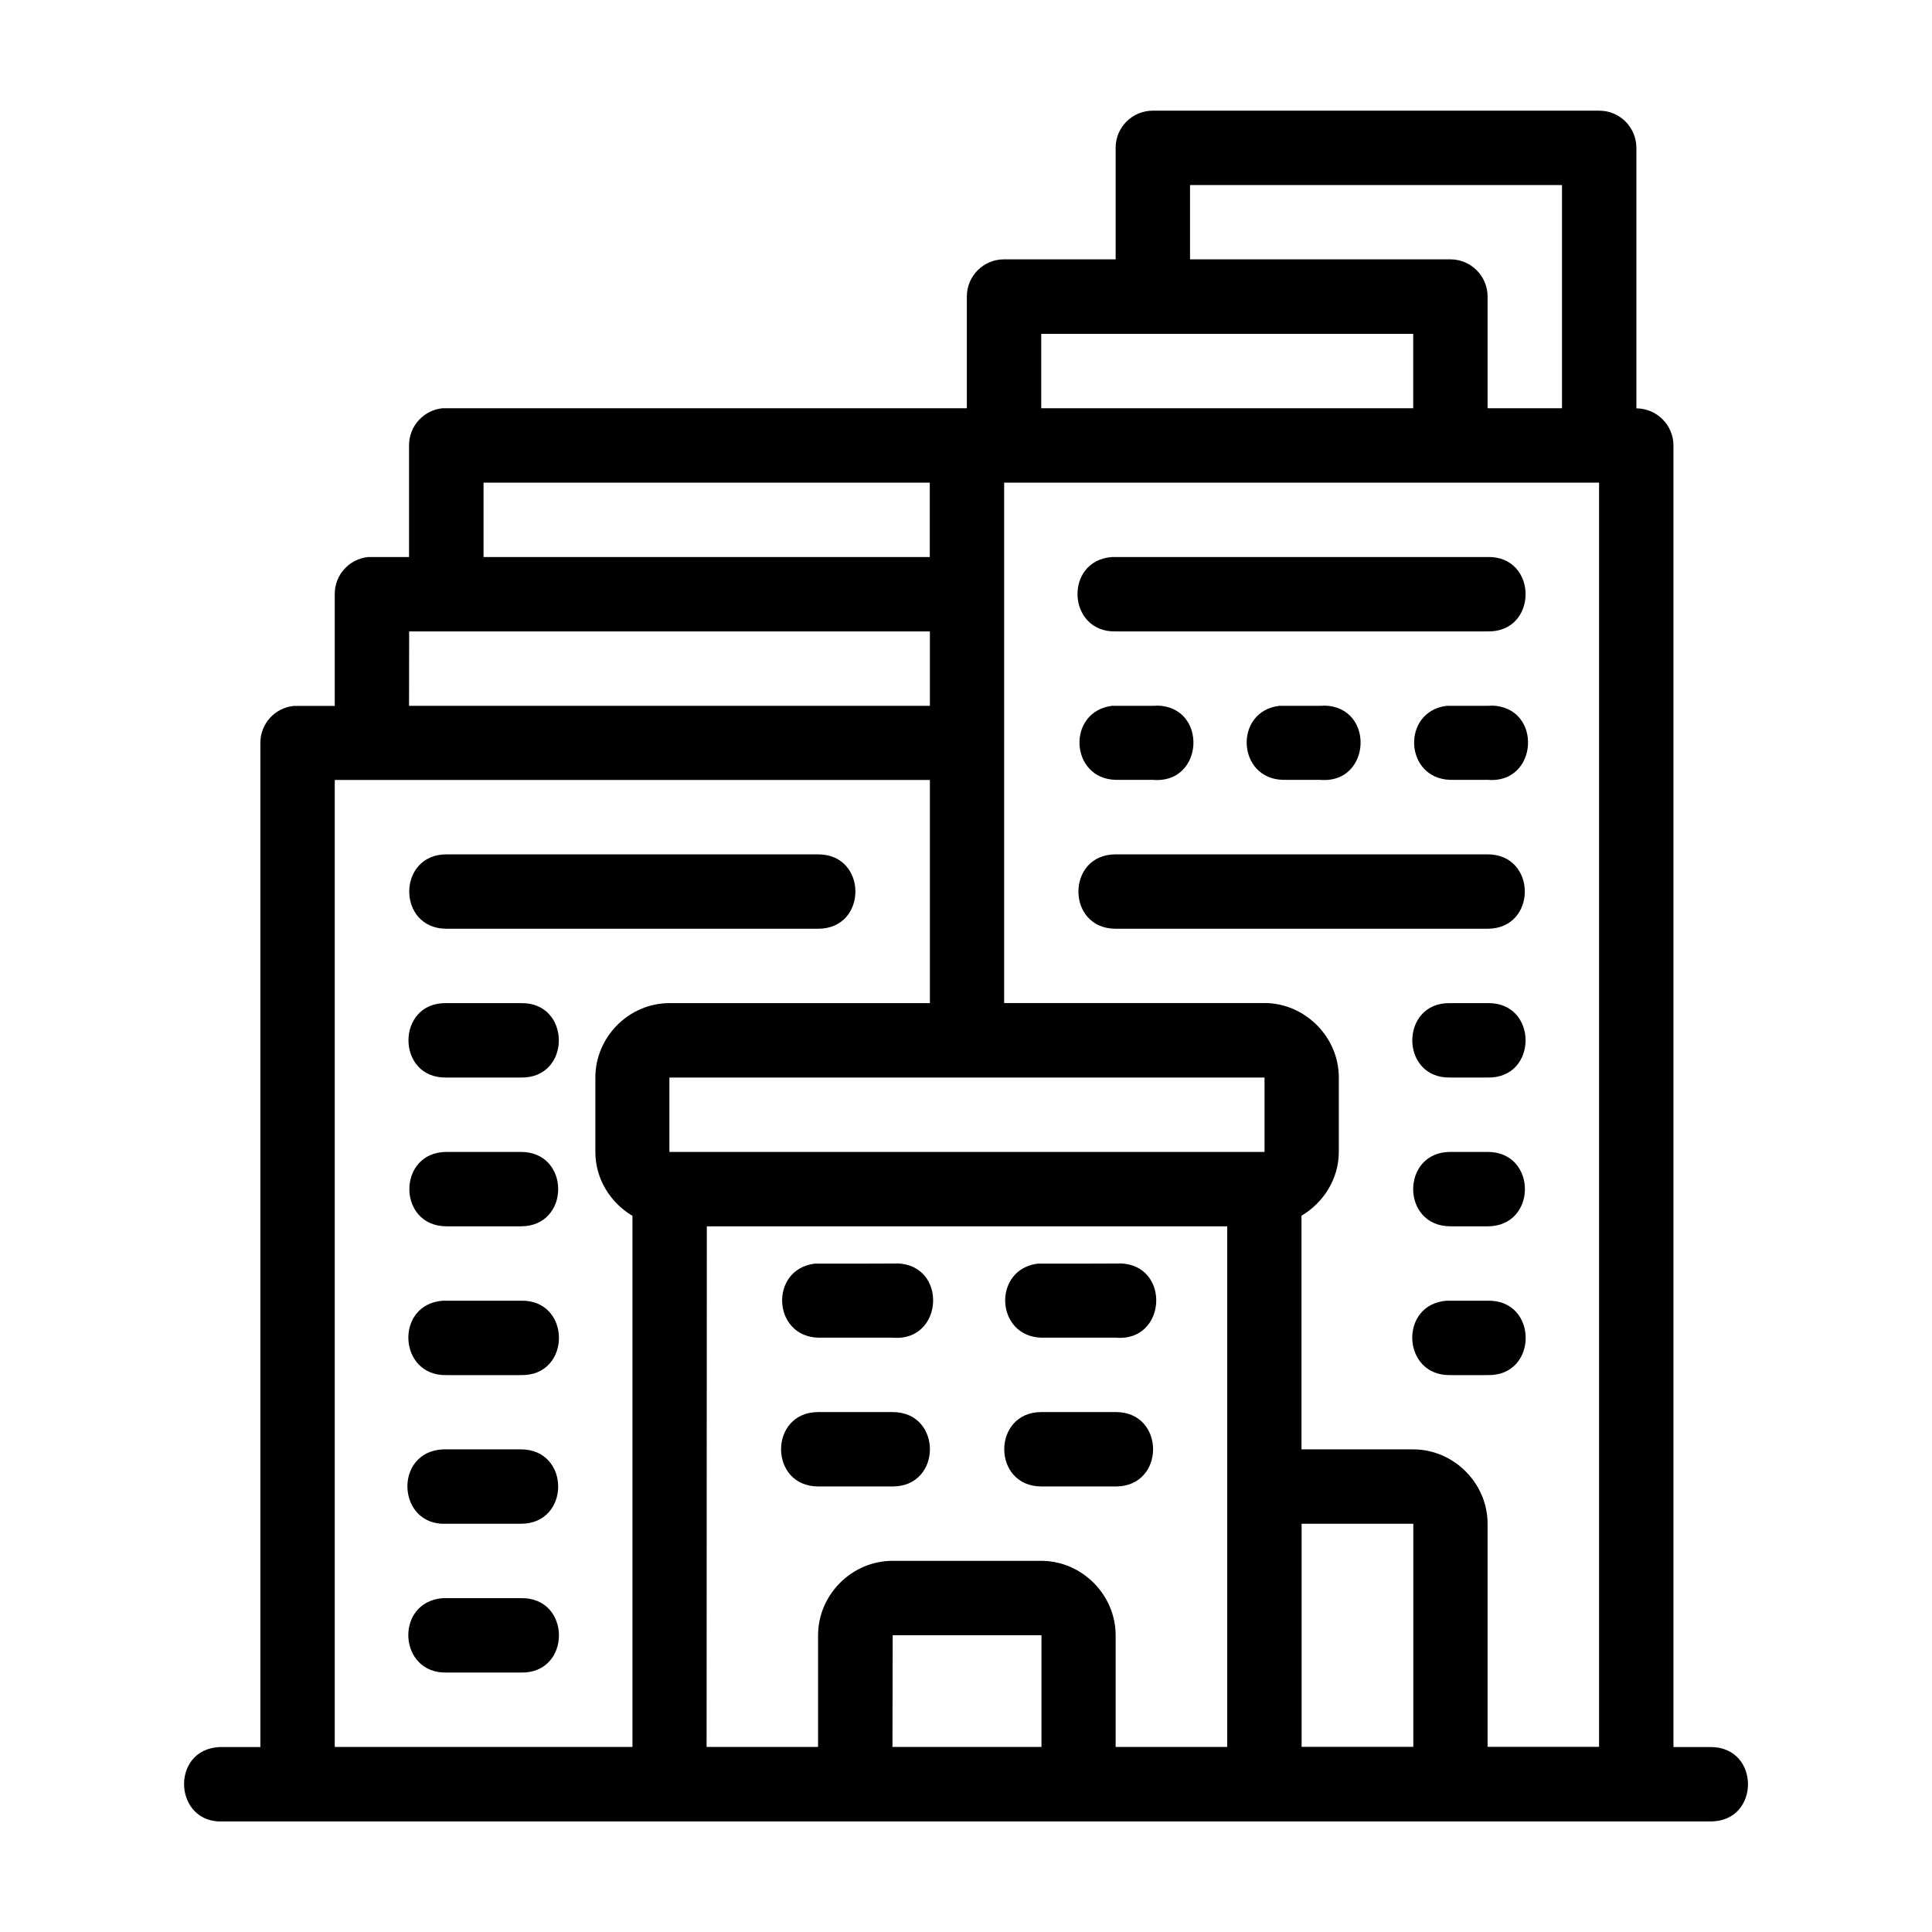 <?xml version="1.0" encoding="UTF-8" standalone="no"?>
<!-- Created with Inkscape (http://www.inkscape.org/) -->

<svg
   xmlns:dc="http://purl.org/dc/elements/1.1/"
   xmlns:cc="http://creativecommons.org/ns#"
   xmlns:rdf="http://www.w3.org/1999/02/22-rdf-syntax-ns#"
   xmlns:svg="http://www.w3.org/2000/svg"
   xmlns="http://www.w3.org/2000/svg"
   xmlns:sodipodi="http://sodipodi.sourceforge.net/DTD/sodipodi-0.dtd"
   xmlns:inkscape="http://www.inkscape.org/namespaces/inkscape"
   width="48pt"
   height="48pt"
   viewBox="0 0 16.933 16.933"
   version="1.1"
   id="svg979"
   inkscape:version="0.92.4 (5da689c313, 2019-01-14)"
   sodipodi:docname="19 - Office.svg"
   inkscape:export-filename="E:\TR Design Studio Creative\Project Design\TR Creative Design\Icon Design\Project Hiring\Icon Icons\003 - Business And Finance\Line\Export\19 - Office.png"
   inkscape:export-xdpi="768"
   inkscape:export-ydpi="768">
  <defs
     id="defs973" />
  <sodipodi:namedview
     id="base"
     pagecolor="#ffffff"
     bordercolor="#666666"
     borderopacity="1.0"
     inkscape:pageopacity="0.0"
     inkscape:pageshadow="2"
     inkscape:zoom="8.546875"
     inkscape:cx="32"
     inkscape:cy="32"
     inkscape:document-units="pt"
     inkscape:current-layer="layer1"
     showgrid="false"
     units="pt"
     inkscape:window-width="1366"
     inkscape:window-height="716"
     inkscape:window-x="-8"
     inkscape:window-y="-8"
     inkscape:window-maximized="1"
     inkscape:snap-bbox="true"
     inkscape:bbox-nodes="true"
     inkscape:snap-nodes="false"
     showguides="false">
    <inkscape:grid
       type="xygrid"
       id="grid1526" />
    <sodipodi:guide
       position="0.97,15.963"
       orientation="56.667,0"
       id="guide1528"
       inkscape:locked="false" />
    <sodipodi:guide
       position="0.97,0.97"
       orientation="0,56.667"
       id="guide1530"
       inkscape:locked="false" />
    <sodipodi:guide
       position="15.963,0.97"
       orientation="-56.667,0"
       id="guide1532"
       inkscape:locked="false" />
    <sodipodi:guide
       position="15.963,15.963"
       orientation="0,-56.667"
       id="guide1534"
       inkscape:locked="false" />
  </sodipodi:namedview>
  <g
     inkscape:label="Layer 1"
     inkscape:groupmode="layer"
     id="layer1"
     transform="translate(0,-280.067)">
    <path
       style="color:#000000;font-style:normal;font-variant:normal;font-weight:normal;font-stretch:normal;font-size:medium;line-height:normal;font-family:sans-serif;font-variant-ligatures:normal;font-variant-position:normal;font-variant-caps:normal;font-variant-numeric:normal;font-variant-alternates:normal;font-feature-settings:normal;text-indent:0;text-align:start;text-decoration:none;text-decoration-line:none;text-decoration-style:solid;text-decoration-color:#000000;letter-spacing:normal;word-spacing:normal;text-transform:none;writing-mode:lr-tb;direction:ltr;text-orientation:mixed;dominant-baseline:auto;baseline-shift:baseline;text-anchor:start;white-space:normal;shape-padding:0;clip-rule:nonzero;display:inline;overflow:visible;visibility:visible;opacity:1;isolation:auto;mix-blend-mode:normal;color-interpolation:sRGB;color-interpolation-filters:linearRGB;solid-color:#000000;solid-opacity:1;vector-effect:none;fill:#000000;fill-opacity:1;fill-rule:nonzero;stroke:none;stroke-width:0.529;stroke-linecap:round;stroke-linejoin:round;stroke-miterlimit:1.5;stroke-dasharray:none;stroke-dashoffset:0;stroke-opacity:1;paint-order:markers fill stroke;color-rendering:auto;image-rendering:auto;shape-rendering:auto;text-rendering:auto;enable-background:accumulate"
       d="m 10.105,281.037 c -0.181,-6.6e-4 -0.328,0.146 -0.327,0.327 v 0.976 H 8.801 c -0.18,-6.6e-4 -0.327,0.145 -0.327,0.325 v 0.98 H 3.912 c -0.011,-6.4e-4 -0.022,-6.4e-4 -0.033,0 -0.167,0.017 -0.294,0.157 -0.294,0.325 v 0.979 H 3.261 c -0.011,-6.5e-4 -0.023,-6.5e-4 -0.034,0 -0.167,0.017 -0.294,0.157 -0.293,0.325 v 0.98 H 2.609 c -0.011,-6.5e-4 -0.023,-6.5e-4 -0.034,0 -0.167,0.017 -0.294,0.157 -0.293,0.325 v 8.8 H 1.957 c -0.011,-6.4e-4 -0.022,-6.4e-4 -0.034,0 -0.435,0.022 -0.401,0.675 0.034,0.652 H 14.994 c 0.435,0 0.435,-0.652 0,-0.652 h -0.327 v -11.408 c -6.53e-4,-0.179 -0.146,-0.324 -0.325,-0.325 V 281.364 c 6.51e-4,-0.181 -0.146,-0.328 -0.327,-0.327 z m 0.325,0.652 h 3.26 v 1.956 h -0.652 v -0.98 c -6.51e-4,-0.18 -0.147,-0.325 -0.327,-0.325 h -2.281 z m -1.304,1.304 h 3.26 v 0.652 H 9.126 Z m -4.888,1.304 h 3.911 v 0.652 H 4.238 Z m 4.563,0 h 5.214 v 11.08 h -0.977 v -1.955 c 0,-0.355 -0.296,-0.652 -0.652,-0.652 h -0.979 v -2.048 c 0.193,-0.114 0.327,-0.323 0.327,-0.56 v -0.652 c 0,-0.355 -0.297,-0.652 -0.652,-0.652 -0.76,-2e-5 -1.52,0 -2.281,0 z m 0.946,0.652 c -0.424,0.03 -0.394,0.662 0.031,0.652 h 3.26 c 0.444,0.01 0.444,-0.662 0,-0.652 H 9.778 c -0.01,-6.5e-4 -0.021,-6.5e-4 -0.031,0 z m -6.161,0.652 h 4.564 v 0.652 H 3.585 Z m 6.555,0.651 c -0.012,-2.2e-4 -0.024,2.1e-4 -0.036,10e-4 H 9.778 c -0.01,-6.5e-4 -0.021,-6.5e-4 -0.031,0 -0.4,0.05 -0.372,0.638 0.031,0.649 h 0.327 c 0.448,0.04 0.485,-0.641 0.036,-0.651 z m 1.465,0 c -0.012,-2.2e-4 -0.024,2.1e-4 -0.036,10e-4 h -0.325 c -0.011,-6.5e-4 -0.022,-6.5e-4 -0.033,0 -0.401,0.05 -0.37,0.64 0.033,0.649 h 0.325 c 0.448,0.04 0.485,-0.641 0.036,-0.651 z m 1.468,0 c -0.012,-2.5e-4 -0.024,1.9e-4 -0.036,10e-4 h -0.327 c -0.01,-6.5e-4 -0.021,-6.5e-4 -0.031,0 -0.4,0.05 -0.372,0.638 0.031,0.649 h 0.327 c 0.447,0.039 0.485,-0.64 0.036,-0.651 z m -10.14,0.651 h 5.216 v 1.956 c -0.761,0 -1.522,-2e-5 -2.283,0 -0.355,0 -0.649,0.296 -0.649,0.652 v 0.652 c 0,0.237 0.132,0.446 0.325,0.56 v 4.655 H 2.934 Z m 0.979,0.652 c -0.435,0 -0.435,0.652 0,0.652 h 3.258 c 0.435,0 0.435,-0.652 0,-0.652 z m 5.865,0 c -0.435,0 -0.435,0.652 0,0.652 h 3.26 c 0.435,0 0.435,-0.652 0,-0.652 z m -5.865,1.304 c -0.444,-0.01 -0.444,0.662 0,0.652 h 0.652 c 0.444,0.01 0.444,-0.662 0,-0.652 z m 8.798,0 c -0.444,-0.01 -0.444,0.662 0,0.652 h 0.327 c 0.444,0.01 0.444,-0.662 0,-0.652 z m -6.844,0.652 c 1.738,-1e-5 3.477,-1e-5 5.216,0 v 0.652 c -1.738,0 -3.477,-2e-5 -5.216,0 z m -1.953,0.652 c -0.435,0 -0.435,0.652 0,0.652 h 0.652 c 0.435,0 0.435,-0.652 0,-0.652 z m 8.798,0 c -0.435,0 -0.435,0.652 0,0.652 h 0.327 c 0.435,0 0.435,-0.652 0,-0.652 z m -6.517,0.652 c 1.52,-1e-5 3.041,0 4.561,0 v 4.563 H 9.778 v -0.979 c 0,-0.355 -0.296,-0.652 -0.652,-0.652 H 7.822 c -0.355,0 -0.652,0.296 -0.652,0.652 v 0.979 H 6.193 Z m 1.665,0.326 c -0.235,0.002 -0.484,10e-4 -0.719,10e-4 -0.4,0.05 -0.372,0.638 0.031,0.649 h 0.652 c 0.447,0.039 0.485,-0.64 0.036,-0.651 z m 1.955,0 c -0.235,0.002 -0.483,10e-4 -0.719,10e-4 -0.4,0.05 -0.372,0.638 0.031,0.649 h 0.652 c 0.448,0.04 0.485,-0.641 0.036,-0.651 z m -5.934,0.326 c -0.424,0.032 -0.391,0.663 0.033,0.652 h 0.652 c 0.444,0.01 0.444,-0.662 0,-0.652 H 3.912 c -0.011,-6.5e-4 -0.022,-6.5e-4 -0.033,0 z m 8.8,0 c -0.424,0.03 -0.394,0.662 0.031,0.652 h 0.327 c 0.444,0.01 0.444,-0.662 0,-0.652 h -0.327 c -0.01,-6.5e-4 -0.021,-6.5e-4 -0.031,0 z m -5.509,0.976 c -0.435,0 -0.435,0.652 0,0.652 h 0.652 c 0.435,0 0.435,-0.652 0,-0.652 z m 1.956,0 c -0.435,0 -0.435,0.652 0,0.652 h 0.652 c 0.435,0 0.435,-0.652 0,-0.652 z m -5.247,0.327 c -0.435,0.022 -0.402,0.674 0.033,0.652 h 0.652 c 0.435,0 0.435,-0.652 0,-0.652 H 3.912 c -0.011,-6.5e-4 -0.022,-6.5e-4 -0.033,0 z m 7.527,0.652 h 0.979 v 1.955 h -0.979 z m -7.527,0.652 c -0.424,0.032 -0.392,0.663 0.033,0.652 h 0.652 c 0.444,0.01 0.444,-0.661 0,-0.652 H 3.912 c -0.011,-6.5e-4 -0.022,-6.5e-4 -0.033,0 z m 3.943,0.325 h 1.304 v 0.979 H 7.822 Z"
       id="path1760"
       inkscape:connector-curvature="0"
       sodipodi:nodetypes="cccccccccccccccccccccssccccccccccccccccccccccccccccssccssccccccccccccccccccccccccccccccccccccccccccssccccsssssssssscccccccccccccccssssssssssccccsssscccccccccccccccccccccccccccssssssssssccsscccccccccccccscccs" />
  </g>
</svg>
